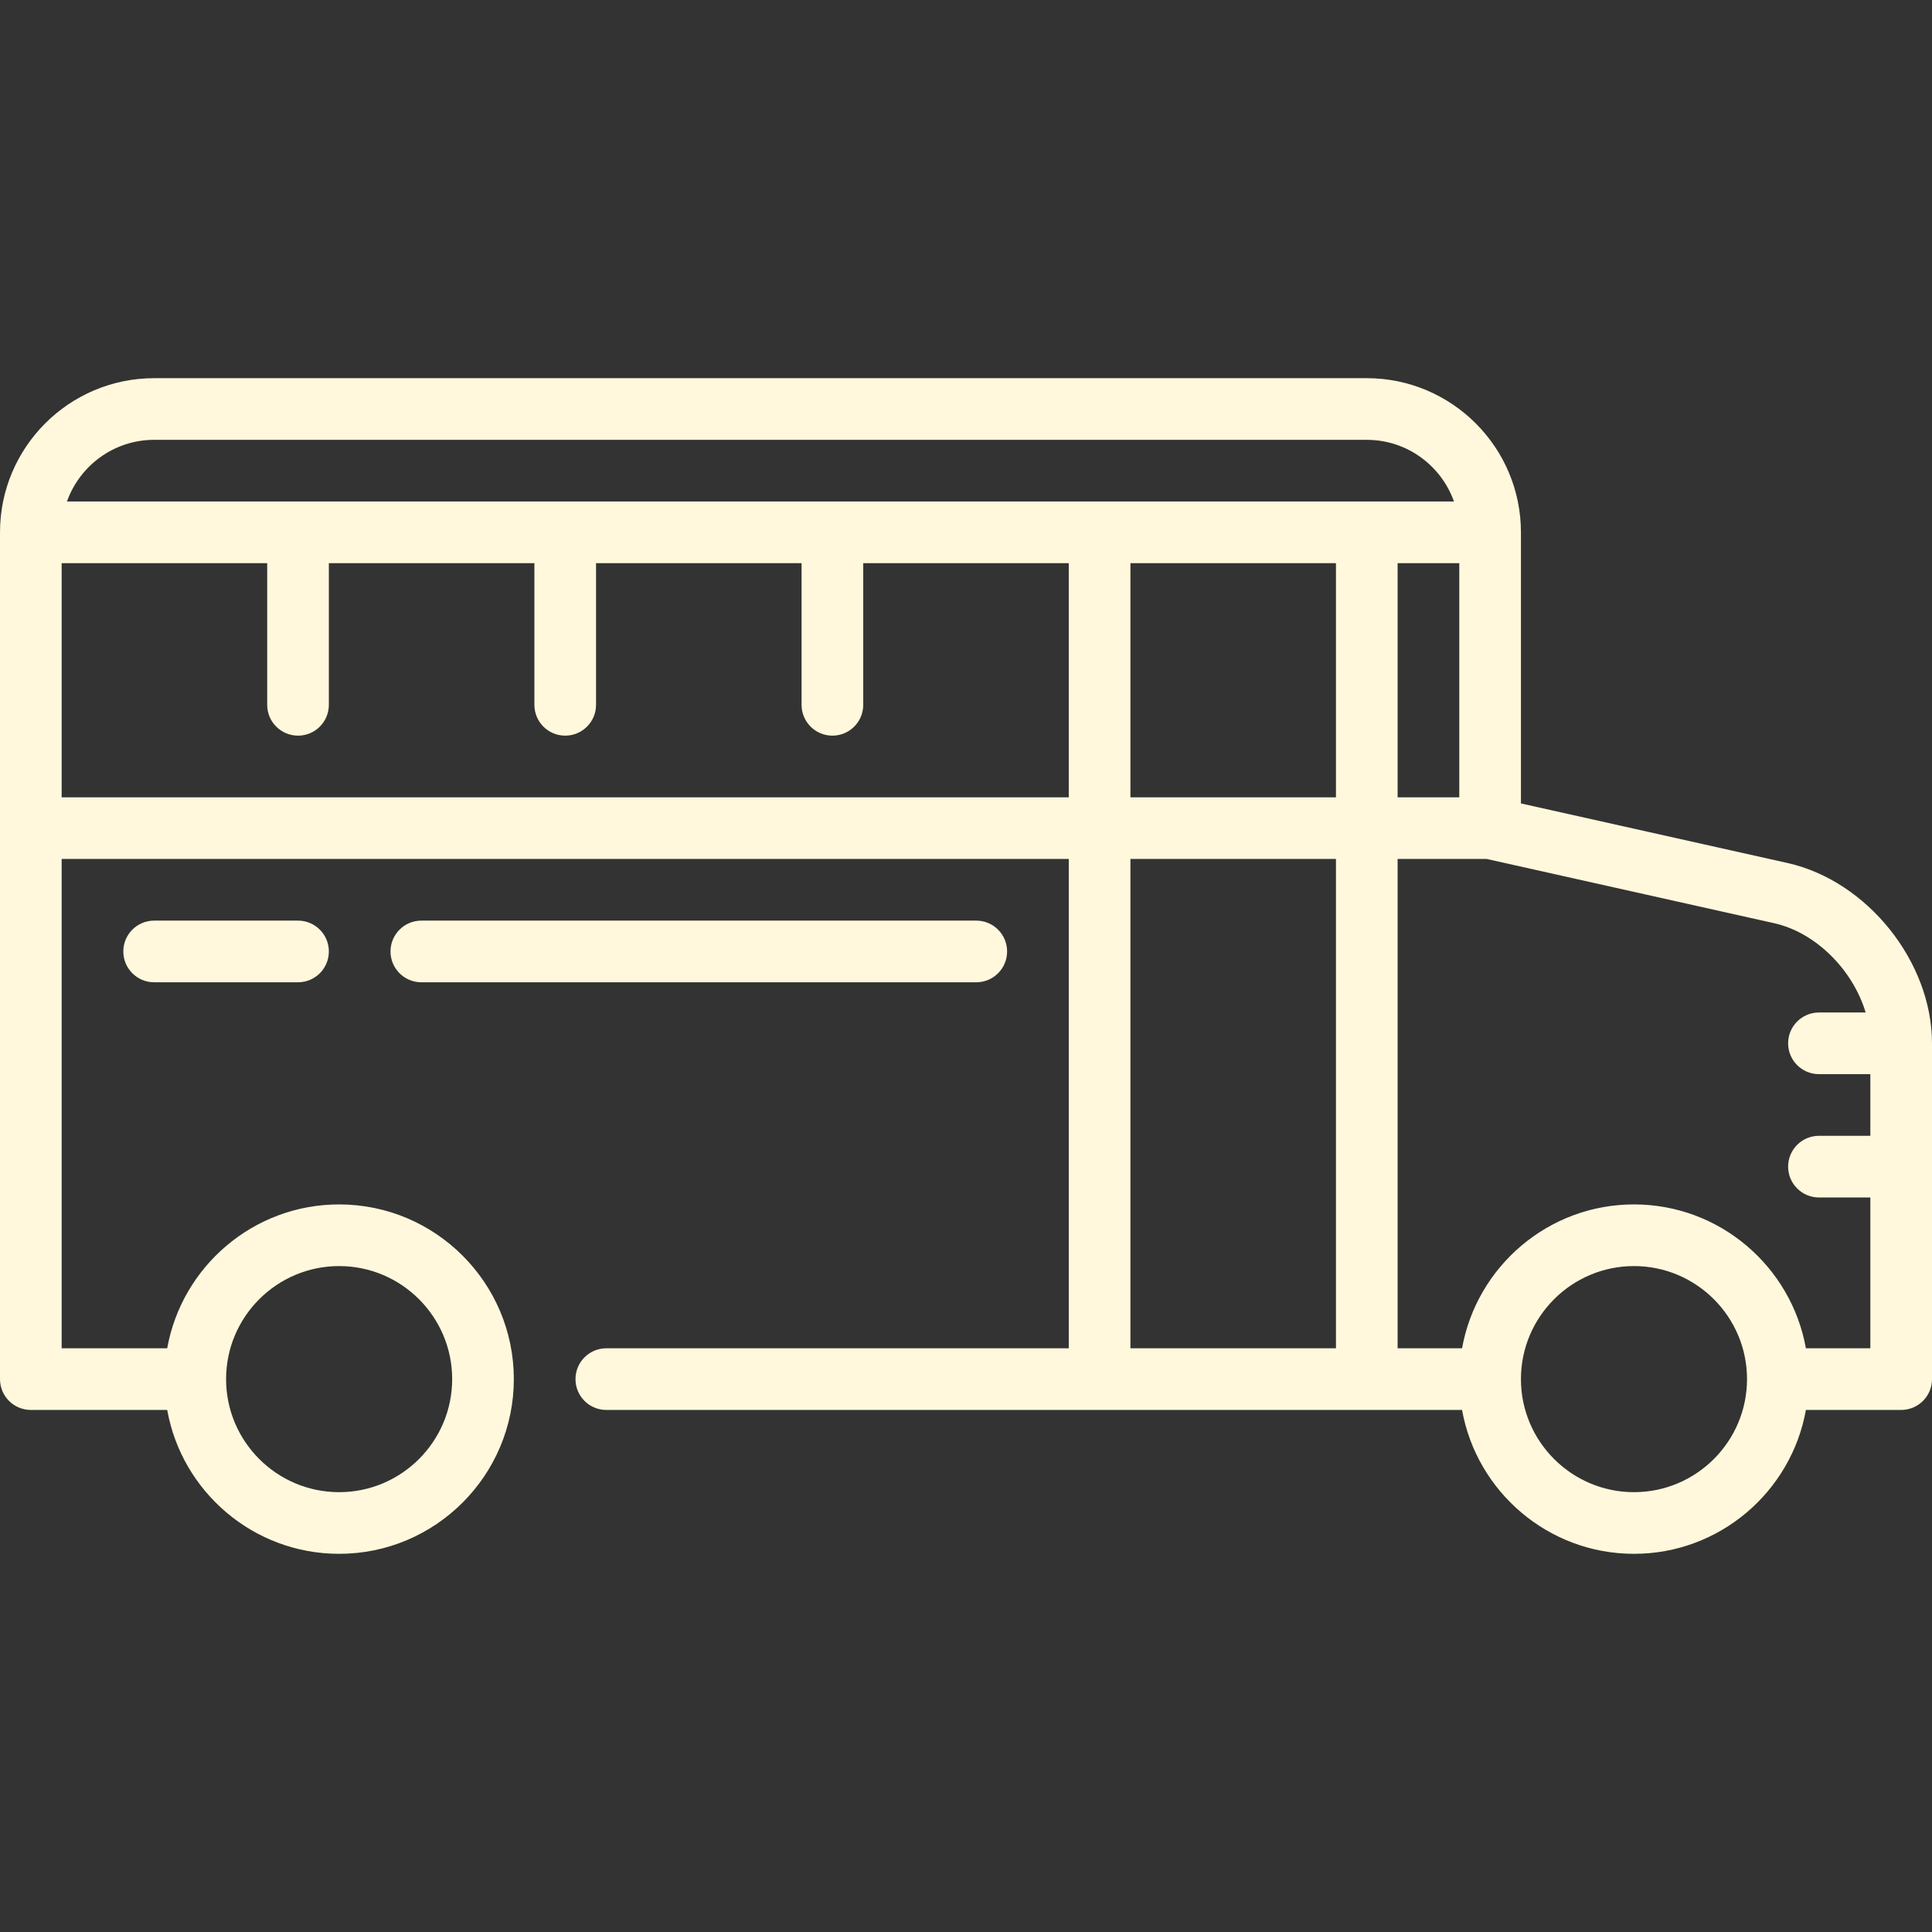 <?xml version="1.0" encoding="iso-8859-1"?>
<!-- Generator: Adobe Illustrator 19.0.0, SVG Export Plug-In . SVG Version: 6.00 Build 0)  -->
<svg xmlns="http://www.w3.org/2000/svg" xmlns:xlink="http://www.w3.org/1999/xlink" version="1.1" id="Capa_1" x="0px" y="0px" viewBox="0 0 470 470" style="enable-background:new 0 0 470 470;" xml:space="preserve" width="512px" height="512px">
<rect x="0" y="0" width="470" height="470" fill="#333333" stroke="none"/>
<g>
	<path d="M434.858,209.947L370,195.452V129.5c0-20.677-16.822-37.5-37.5-37.5h-295C16.822,92,0,108.823,0,129.5v206   c0,4.142,3.357,7.5,7.5,7.5h33.176c3.554,19.868,20.949,35,41.824,35c23.435,0,42.5-19.065,42.5-42.5S105.935,293,82.5,293   c-20.875,0-38.27,15.132-41.824,35H15V208.961h245V328H147.5c-4.143,0-7.5,3.358-7.5,7.5s3.357,7.5,7.5,7.5h208.176   c3.554,19.868,20.949,35,41.824,35s38.27-15.132,41.824-35H462.5c4.143,0,7.5-3.358,7.5-7.5v-81.69   C470,233.955,454.235,214.278,434.858,209.947z M82.5,308c15.163,0,27.5,12.336,27.5,27.5S97.663,363,82.5,363S55,350.664,55,335.5   S67.337,308,82.5,308z M340,193.961V137h15v56.961H340z M325,137v56.961h-50V137H325z M37.5,107h295c9.777,0,18.114,6.271,21.21,15   H16.29C19.386,113.271,27.723,107,37.5,107z M15,193.961V137h50v34.461c0,4.142,3.357,7.5,7.5,7.5s7.5-3.358,7.5-7.5V137h50v34.461   c0,4.142,3.357,7.5,7.5,7.5s7.5-3.358,7.5-7.5V137h50v34.461c0,4.142,3.357,7.5,7.5,7.5s7.5-3.358,7.5-7.5V137h50v56.961H15z    M275,208.961h50V328h-50V208.961z M397.5,363c-15.163,0-27.5-12.336-27.5-27.5s12.337-27.5,27.5-27.5s27.5,12.336,27.5,27.5   S412.663,363,397.5,363z M439.324,328c-3.554-19.868-20.949-35-41.824-35s-38.27,15.132-41.824,35H340V208.961h21.673   l69.914,15.625c10.24,2.289,19.193,11.443,22.272,21.724H442.5c-4.143,0-7.5,3.358-7.5,7.5s3.357,7.5,7.5,7.5H455v15h-12.5   c-4.143,0-7.5,3.358-7.5,7.5s3.357,7.5,7.5,7.5H455V328H439.324z" fill="#fff8dc"/>
	<path d="M245,231.461c0-4.142-3.357-7.5-7.5-7.5h-135c-4.143,0-7.5,3.358-7.5,7.5s3.357,7.5,7.5,7.5h135   C241.643,238.961,245,235.603,245,231.461z" fill="#fff8dc"/>
	<path d="M37.5,223.961c-4.143,0-7.5,3.358-7.5,7.5s3.357,7.5,7.5,7.5h35c4.143,0,7.5-3.358,7.5-7.5s-3.357-7.5-7.5-7.5H37.5z" fill="#fff8dc"/>
</g>
<g>
</g>
<g>
</g>
<g>
</g>
<g>
</g>
<g>
</g>
<g>
</g>
<g>
</g>
<g>
</g>
<g>
</g>
<g>
</g>
<g>
</g>
<g>
</g>
<g>
</g>
<g>
</g>
<g>
</g>
</svg>
